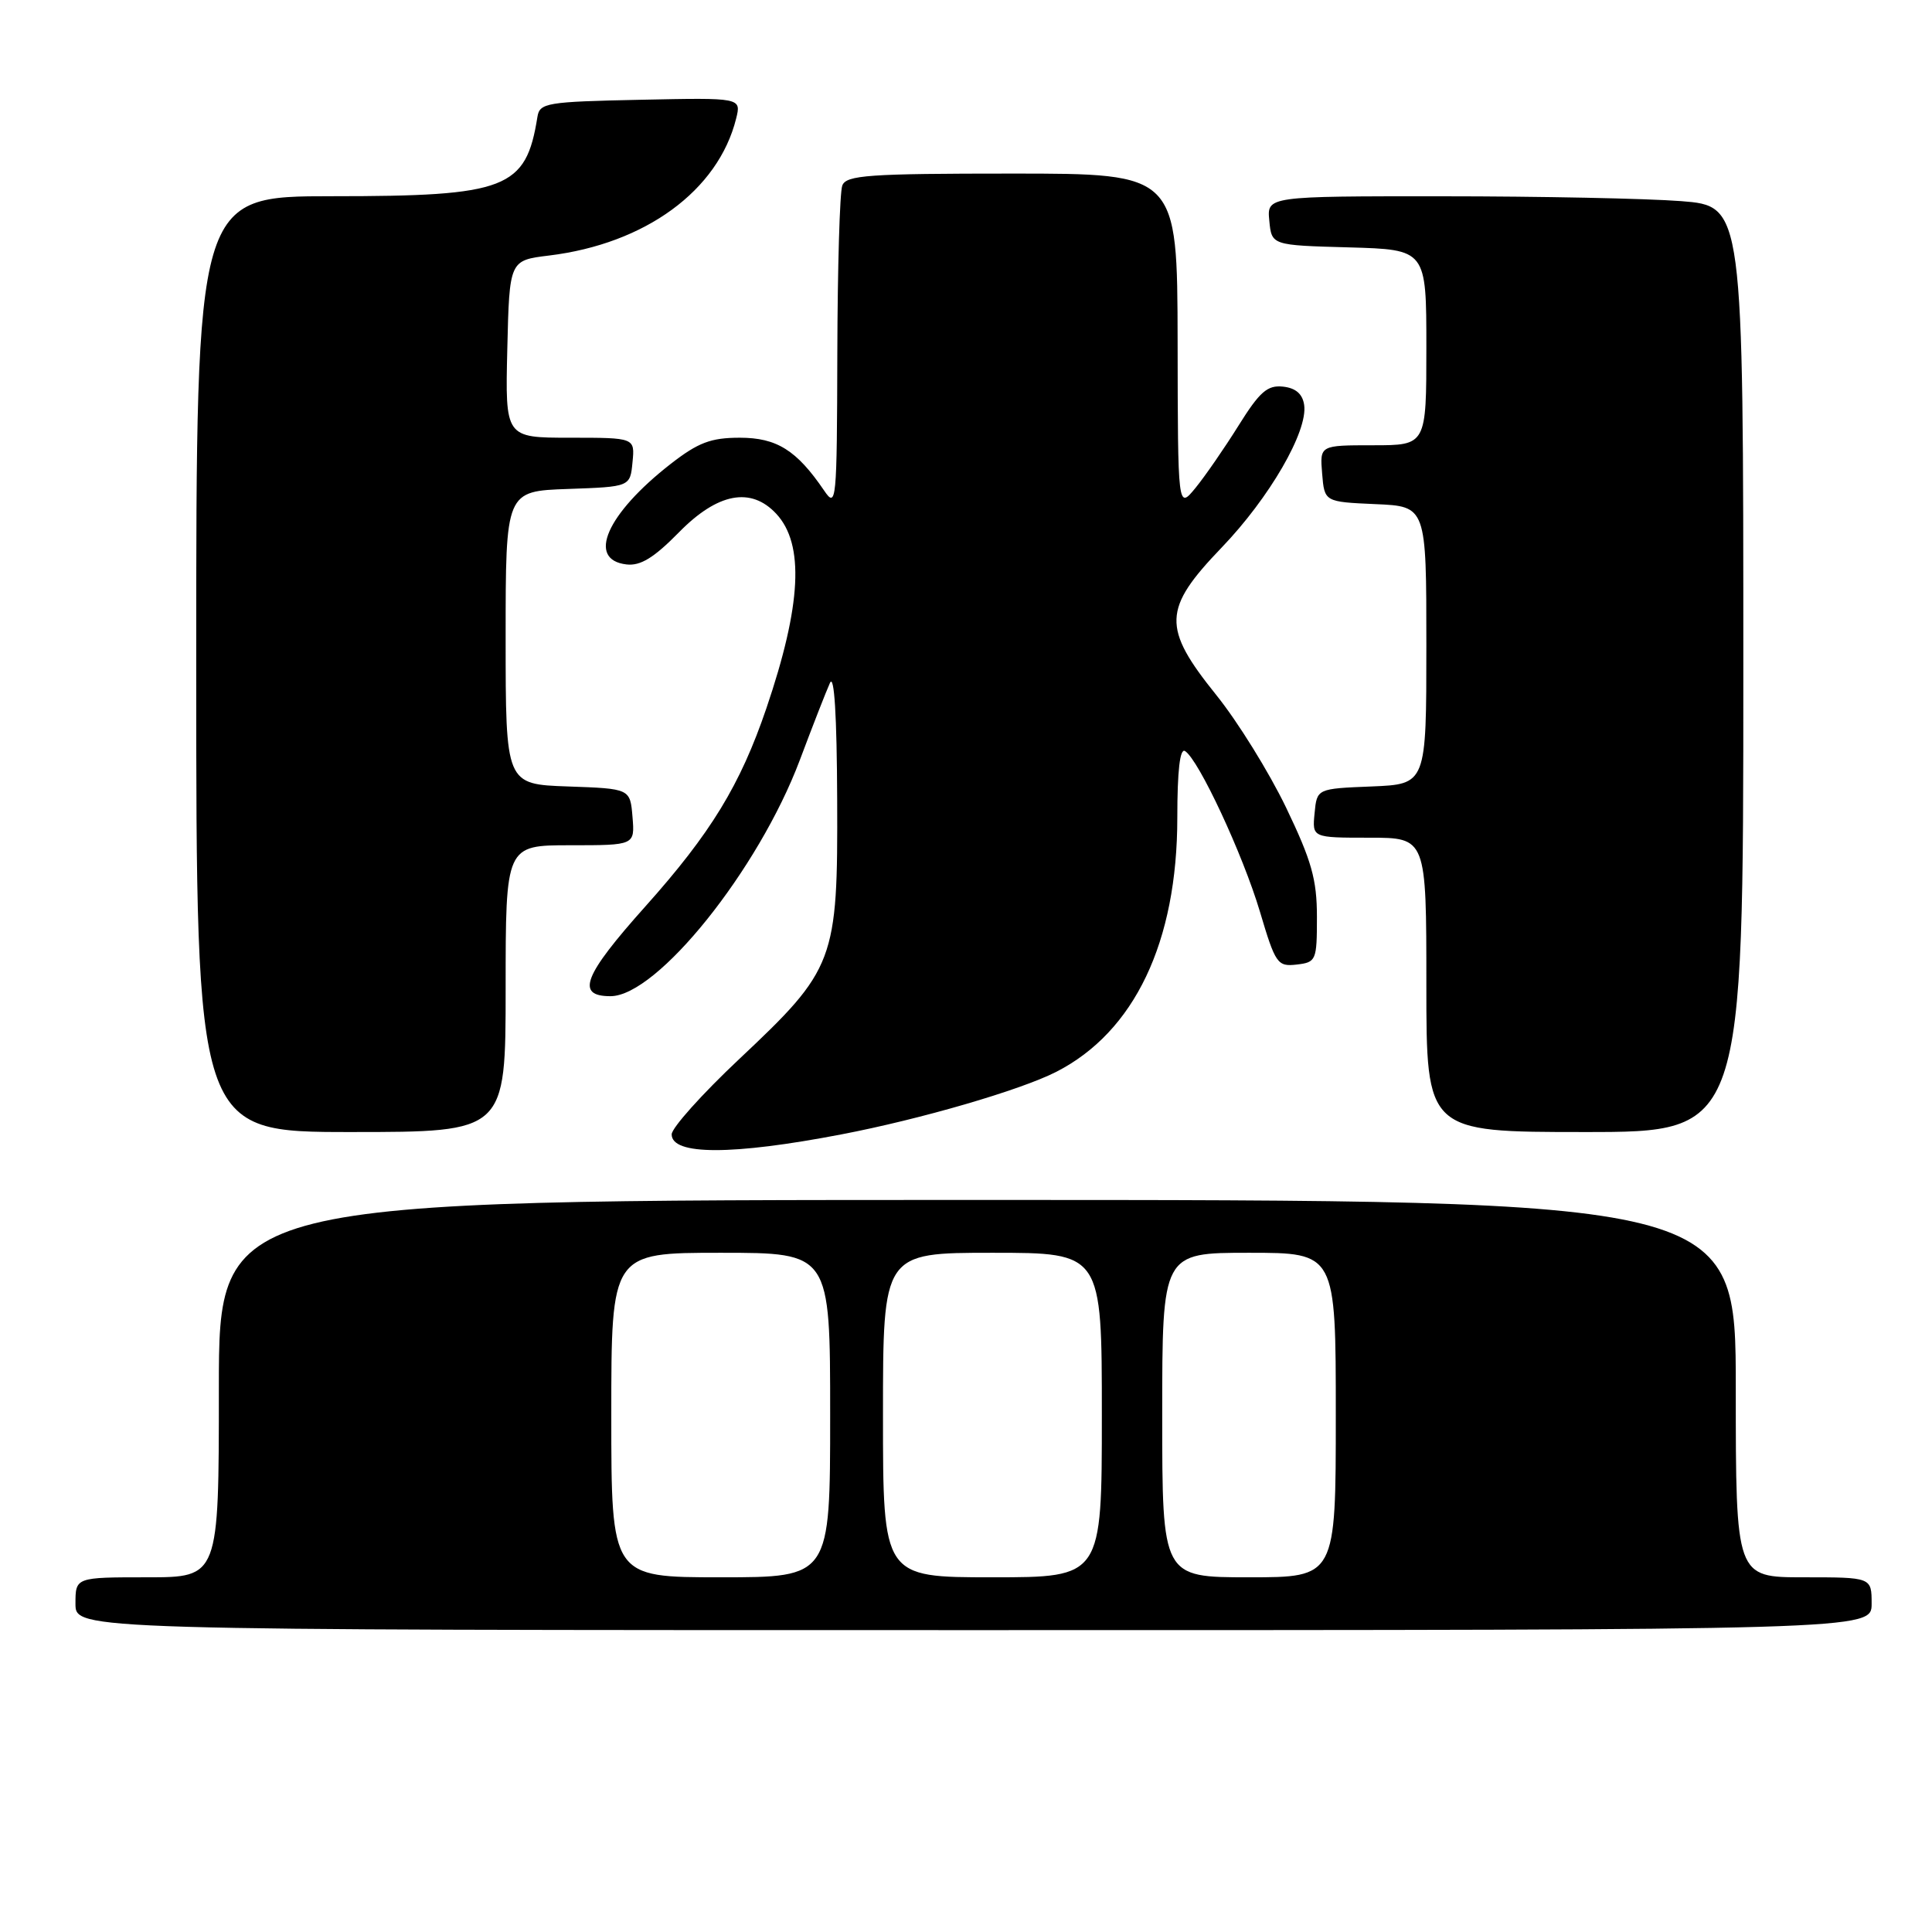 <?xml version="1.0" encoding="UTF-8" standalone="no"?>
<!DOCTYPE svg PUBLIC "-//W3C//DTD SVG 1.1//EN" "http://www.w3.org/Graphics/SVG/1.1/DTD/svg11.dtd" >
<svg xmlns="http://www.w3.org/2000/svg" xmlns:xlink="http://www.w3.org/1999/xlink" version="1.1" viewBox="0 0 256 256">
 <g >
 <path fill="currentColor"
d=" M 248.00 212.50 C 248.00 209.00 248.00 209.00 239.00 209.00 C 230.00 209.00 230.00 209.00 230.00 184.00 C 230.00 159.00 230.00 159.00 129.50 159.00 C 29.00 159.00 29.00 159.00 29.00 184.00 C 29.00 209.00 29.00 209.00 19.50 209.00 C 10.00 209.00 10.00 209.00 10.00 212.50 C 10.00 216.00 10.00 216.00 129.00 216.00 C 248.00 216.00 248.00 216.00 248.00 212.50 Z  M 111.50 150.31 C 121.99 148.30 135.18 144.46 139.95 142.03 C 150.33 136.73 156.00 124.83 156.00 108.34 C 156.00 102.13 156.35 99.10 157.02 99.52 C 158.82 100.62 164.69 113.23 166.95 120.81 C 169.00 127.71 169.27 128.10 171.81 127.81 C 174.40 127.51 174.50 127.27 174.50 121.50 C 174.50 116.53 173.79 114.04 170.41 107.00 C 168.16 102.33 164.00 95.61 161.16 92.09 C 153.97 83.15 154.06 80.69 161.87 72.56 C 168.21 65.96 173.31 57.15 172.81 53.67 C 172.60 52.20 171.69 51.41 170.00 51.23 C 167.94 51.01 166.91 51.91 164.12 56.38 C 162.26 59.36 159.69 63.08 158.41 64.65 C 156.07 67.50 156.07 67.50 156.04 45.25 C 156.00 23.00 156.00 23.00 134.11 23.00 C 115.07 23.00 112.13 23.21 111.61 24.58 C 111.27 25.45 110.98 35.46 110.95 46.83 C 110.90 66.60 110.82 67.39 109.20 65.00 C 105.56 59.65 102.92 58.00 98.02 58.00 C 94.19 58.00 92.51 58.64 88.87 61.47 C 80.38 68.09 77.70 74.17 83.01 74.79 C 84.86 75.01 86.65 73.91 89.96 70.54 C 95.09 65.31 99.50 64.47 102.86 68.08 C 106.61 72.11 106.20 80.18 101.55 93.85 C 98.09 104.01 94.20 110.39 85.52 120.10 C 77.30 129.29 76.25 132.00 80.89 132.00 C 87.07 132.00 100.49 115.27 105.97 100.74 C 107.67 96.21 109.47 91.60 109.97 90.50 C 110.54 89.22 110.89 94.77 110.93 105.93 C 111.02 127.41 110.65 128.38 97.92 140.36 C 93.01 144.98 89.00 149.46 89.00 150.31 C 89.00 153.09 97.04 153.09 111.50 150.31 Z  M 67.00 131.00 C 67.00 112.00 67.00 112.00 75.56 112.00 C 84.12 112.00 84.12 112.00 83.81 108.25 C 83.50 104.50 83.50 104.50 75.25 104.21 C 67.00 103.92 67.00 103.92 67.00 84.50 C 67.00 65.08 67.00 65.08 75.25 64.79 C 83.50 64.50 83.50 64.50 83.81 61.25 C 84.13 58.00 84.13 58.00 75.53 58.00 C 66.94 58.00 66.94 58.00 67.22 46.25 C 67.50 34.50 67.50 34.50 72.75 33.86 C 85.52 32.30 95.16 25.25 97.54 15.72 C 98.23 12.94 98.23 12.94 84.88 13.22 C 72.41 13.48 71.50 13.63 71.21 15.50 C 69.69 25.02 67.14 26.00 44.03 26.00 C 26.00 26.00 26.00 26.00 26.00 88.00 C 26.00 150.00 26.00 150.00 46.50 150.00 C 67.00 150.00 67.00 150.00 67.00 131.00 Z  M 231.00 88.65 C 231.00 27.30 231.00 27.30 222.75 26.65 C 218.21 26.30 204.01 26.01 191.19 26.01 C 167.87 26.00 167.87 26.00 168.19 29.25 C 168.50 32.50 168.50 32.50 178.75 32.78 C 189.00 33.07 189.00 33.07 189.00 46.03 C 189.00 59.00 189.00 59.00 181.94 59.00 C 174.88 59.00 174.88 59.00 175.19 62.75 C 175.50 66.50 175.50 66.50 182.25 66.80 C 189.00 67.09 189.00 67.09 189.00 85.50 C 189.00 103.91 189.00 103.91 181.75 104.21 C 174.50 104.50 174.50 104.50 174.19 107.75 C 173.87 111.00 173.87 111.00 181.44 111.00 C 189.00 111.00 189.00 111.00 189.00 130.50 C 189.00 150.00 189.00 150.00 210.00 150.00 C 231.00 150.00 231.00 150.00 231.00 88.65 Z  M 81.00 187.50 C 81.00 166.00 81.00 166.00 95.50 166.00 C 110.00 166.00 110.00 166.00 110.00 187.50 C 110.00 209.00 110.00 209.00 95.50 209.00 C 81.00 209.00 81.00 209.00 81.00 187.50 Z  M 117.00 187.50 C 117.00 166.00 117.00 166.00 131.50 166.00 C 146.00 166.00 146.00 166.00 146.00 187.50 C 146.00 209.00 146.00 209.00 131.50 209.00 C 117.00 209.00 117.00 209.00 117.00 187.50 Z  M 154.00 187.50 C 154.00 166.00 154.00 166.00 165.50 166.00 C 177.00 166.00 177.00 166.00 177.00 187.50 C 177.00 209.00 177.00 209.00 165.50 209.00 C 154.00 209.00 154.00 209.00 154.00 187.50 Z "/>
</g>
</svg>